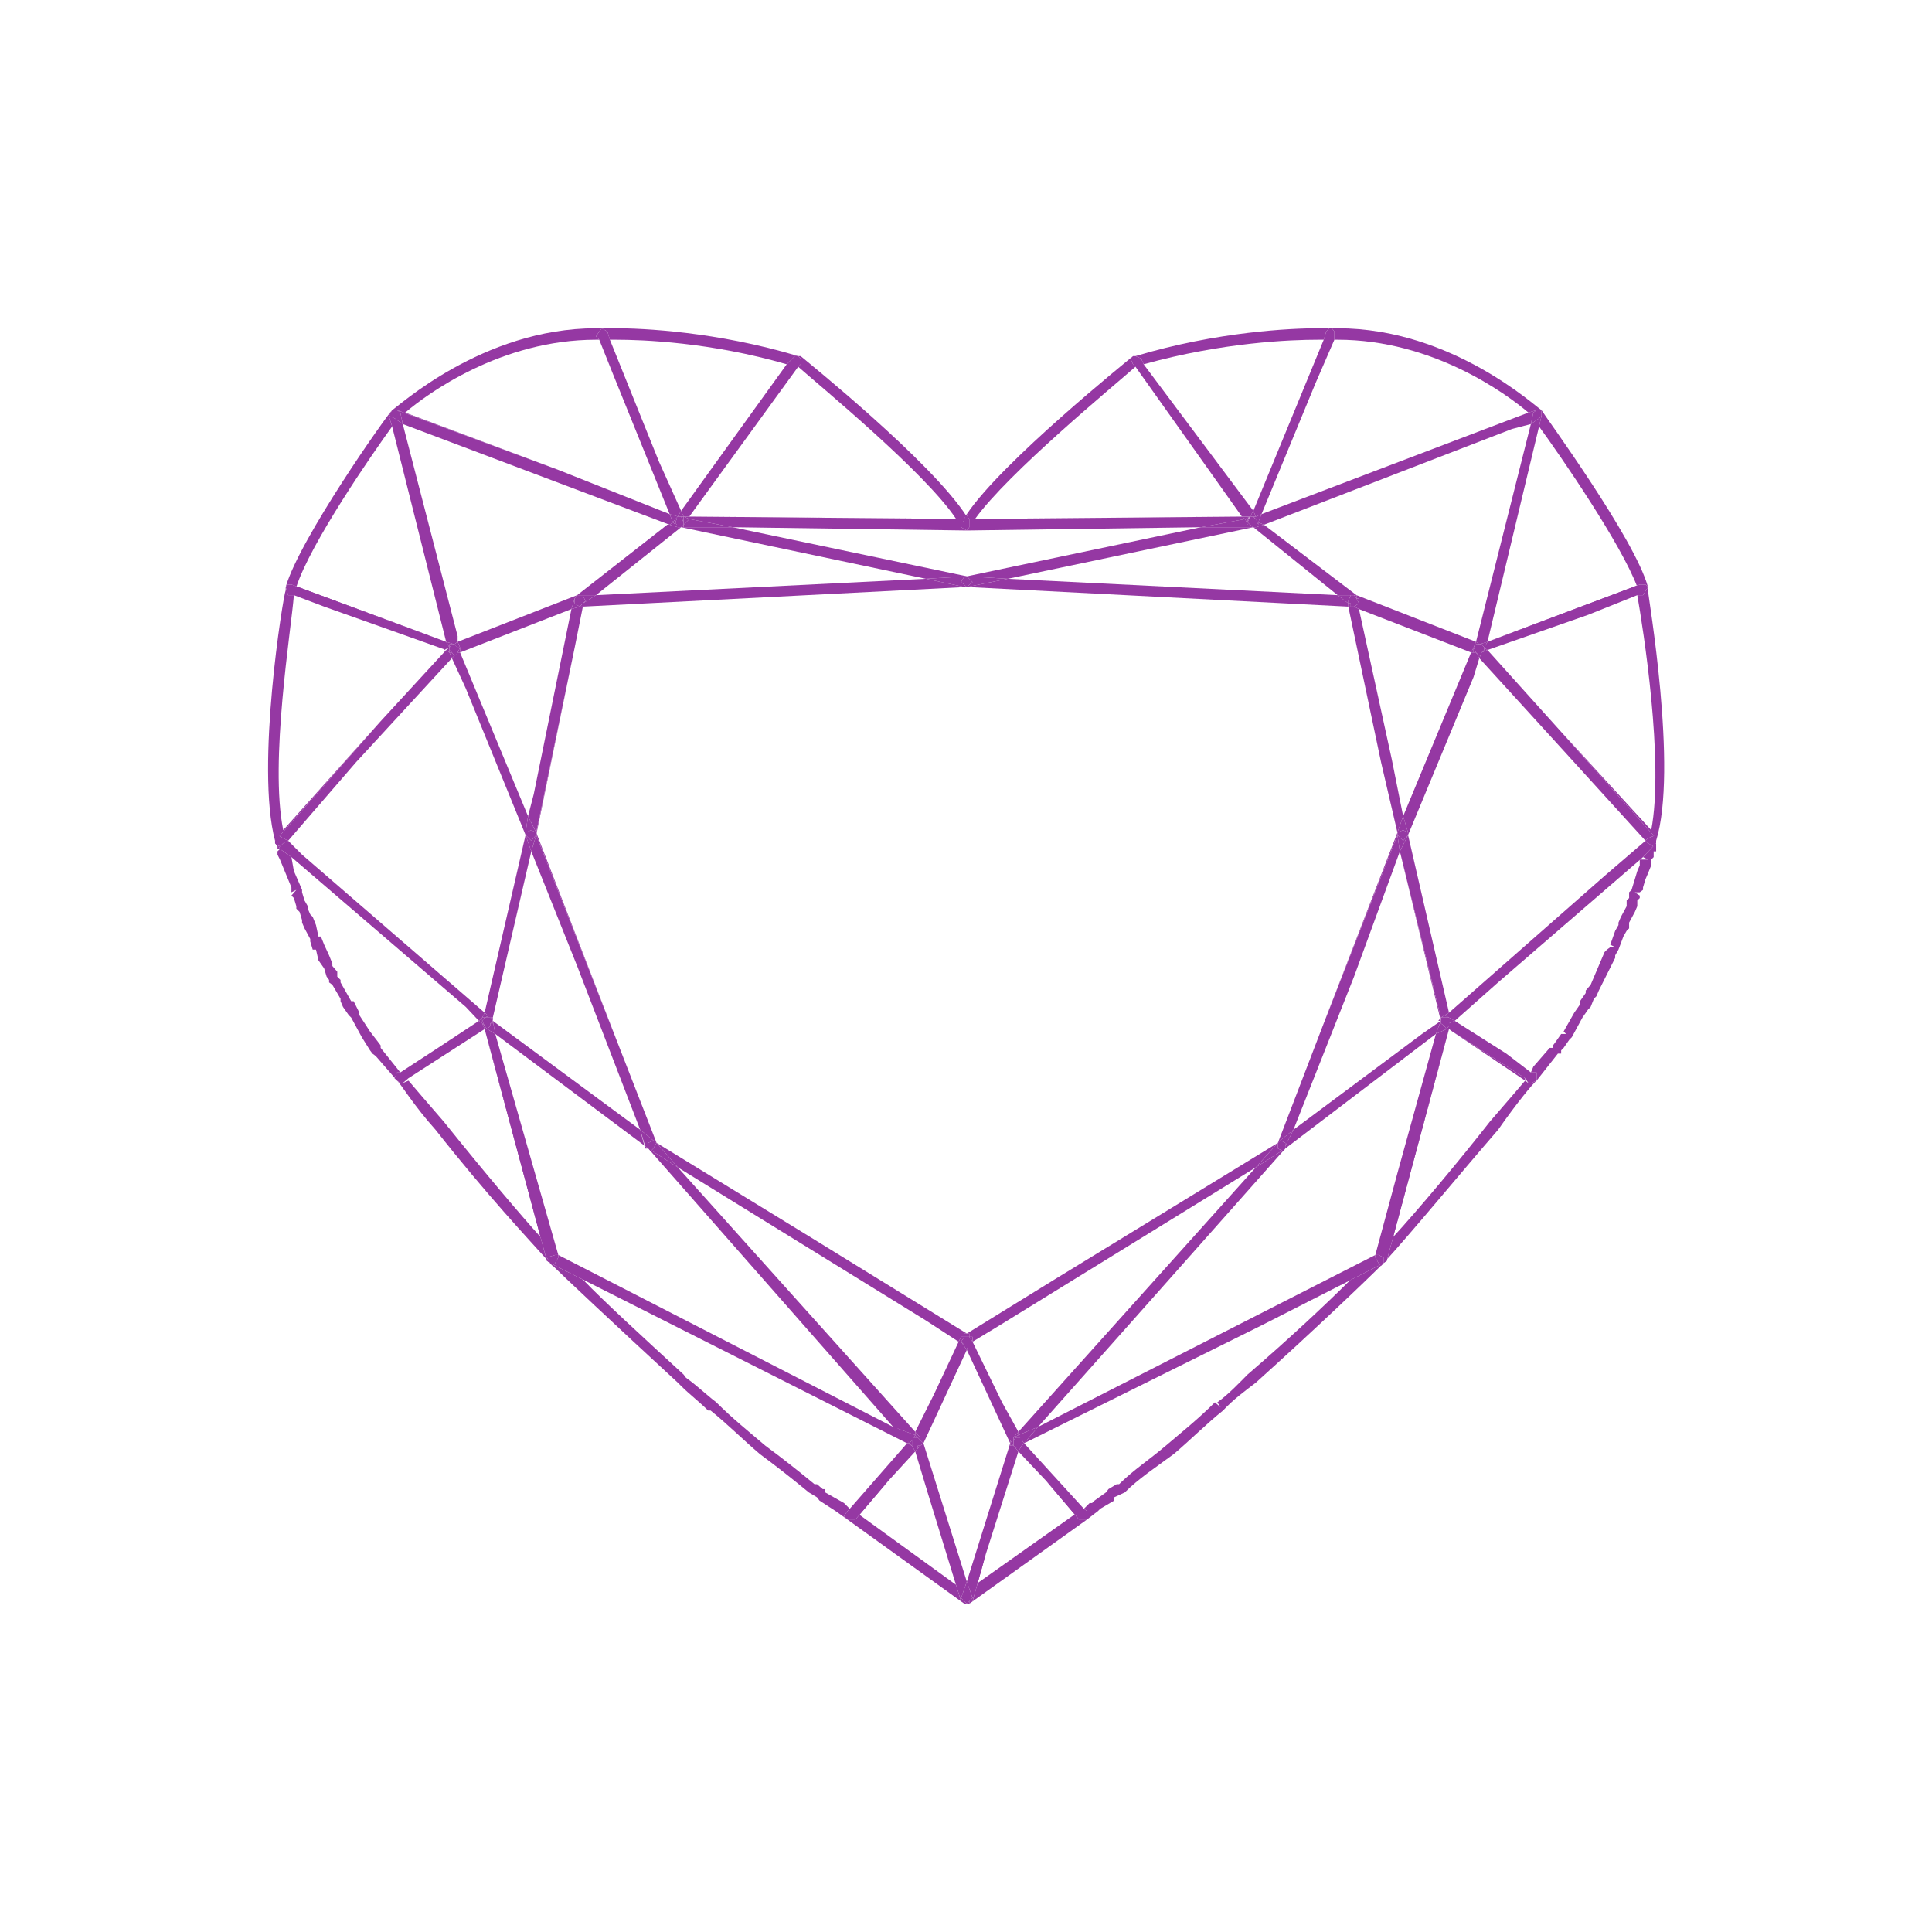 <?xml version="1.0" encoding="UTF-8"?>
<!DOCTYPE svg PUBLIC "-//W3C//DTD SVG 1.0//EN" "http://www.w3.org/TR/2001/REC-SVG-20010904/DTD/svg10.dtd">
<!-- Creator: CorelDRAW X7 -->
<svg xmlns="http://www.w3.org/2000/svg" xml:space="preserve" width="50px" height="50px" version="1.0" shape-rendering="geometricPrecision" text-rendering="geometricPrecision" image-rendering="optimizeQuality" fill-rule="evenodd" clip-rule="evenodd"
viewBox="0 0 2360 2360"
 xmlns:xlink="http://www.w3.org/1999/xlink">
 <g id="Layer_x0020_1">
  <rect fill="none" width="2360" height="2360"/>
  <g id="_1738205008">
   <path fill="#9538A3" d="M712 741l0 0 469 -24 0 0 -469 24 0 0 0 0zm16 -14l104 -83 299 63 -403 20 0 0zm104 -83l-104 83 403 -20 -299 -63 0 0zm-17 -3l3 0 -3 0z"/>
   <path fill="#9538A3" d="M559 784l0 -7 0 7 146 -57 110 -86 -110 86 -146 57 0 0 0 0zm-14 0l0 0 -66 -263c0,0 0,0 0,0l66 263 0 0zm273 -156l-136 -54 136 54 0 0zm-339 -127l0 0 0 0c0,0 0,0 0,0l0 0 0 0z"/>
   <polygon fill="#9538A3" points="705,727 815,641 818,641 828,644 828,644 828,644 828,644 828,644 828,644 832,644 728,727 708,727 "/>
   <path fill="#9538A3" d="M655 1017l0 0 47 -226 -47 229 0 0 0 -3zm-10 -20l-83 -200 136 -53 0 0 -136 53 83 200 7 -27 -7 27 0 0 0 0zm-76 -156l-17 -37 0 0 17 37 0 0z"/>
   <polygon fill="#9538A3" points="562,797 562,791 562,791 559,784 705,727 705,727 702,731 702,731 698,744 "/>
   <polygon fill="#9538A3" points="702,731 705,727 705,727 705,727 705,727 "/>
   <path fill="#9538A3" d="M602 1243l0 0 47 -203 0 0 -47 203 0 0 0 0zm-10 -6l0 0 50 -217 -73 -179 73 179 -50 217 0 0zm-157 -306l117 -127 0 0 -117 127 0 0z"/>
   <polygon fill="#9538A3" points="642,1020 569,841 552,804 552,804 552,804 559,797 562,797 645,997 642,1017 642,1017 "/>
   <polygon fill="#9538A3" points="559,797 559,797 562,791 562,797 "/>
   <path fill="#9538A3" d="M569 1230l-213 -183 0 0 213 183 0 0zm-200 -186l-17 -17 17 17zm-27 -7l0 0 0 0 0 0 0 0 0 0 0 0zm123 -156l80 -87 0 0 -80 87 0 0z"/>
   <path fill="#9538A3" d="M1108 1763l-396 -200c0,0 0,0 0,0l396 200 0 0 0 0 0 0zm-17 -20l0 0 -299 -340 299 340 0 0 0 0zm-409 -210l0 0 -77 -270 0 0 77 270zm100 -153l-180 -137 0 0 180 137 0 0 0 0z"/>
   <polygon fill="#9538A3" points="602,1247 602,1243 602,1243 602,1243 "/>
   <path fill="#9538A3" d="M1128 1763l0 0 53 -114 0 0 -53 114 0 0zm-10 -14l-290 -323 303 187 -303 -187 290 323 23 -46 -23 46 0 0 0 0zm63 -120l-193 -119 193 119 0 0 0 0 0 0z"/>
   <polygon fill="#9538A3" points="1118,1753 1091,1743 792,1403 792,1403 792,1403 792,1403 828,1426 1118,1749 "/>
   <path fill="#9538A3" d="M1035 1856l0 0 0 0 0 0zm0 0l-14 -10 -20 -13 -3 -4 0 0 -10 -6c-17,-14 -37,-30 -60,-47 -20,-17 -40,-37 -60,-53l-3 0c-10,-10 -23,-20 -33,-30l-4 -4c-76,-70 -143,-133 -156,-146l0 0 0 0 0 0 40 20c26,27 73,70 123,116l3 4c14,10 24,20 37,30l0 0c20,20 40,36 60,53 23,17 43,33 60,47l3 0 7 6 3 0 0 4 23 13 7 7 -3 3 -4 6 4 4 0 0 0 0 0 0zm50 -47l33 -36 0 0 -33 36zm6 -66l-409 -210 0 0 409 210 0 0 0 0 0 0z"/>
   <path fill="#9538A3" d="M1108 1763l-396 -200c0,0 0,0 0,0l-40 -20 0 0 3 3 3 -3 4 -7 0 -3 0 0 0 0 409 210 0 0 4 0 16 20 -3 0 0 0 0 0z"/>
   <polygon fill="#9538A3" points="1111,1763 1091,1743 1118,1753 1114,1759 "/>
   <path fill="#9538A3" d="M672 1543l0 0c-27,-30 -77,-83 -140,-163 -27,-30 -43,-57 -47,-60l4 3 3 0 7 -3c6,7 23,27 43,50 53,66 93,113 120,143l-70 -256 0 0 76 283 4 3 0 0 0 0 0 0z"/>
   <polygon fill="#9538A3" points="672,1543 668,1540 592,1257 595,1257 605,1263 682,1533 678,1533 668,1536 "/>
   <line fill="none" x1="672" y1="1543" x2="672" y2= "1543" />
   <polygon fill="#9538A3" points="675,1546 672,1543 672,1543 668,1536 678,1533 682,1533 682,1536 678,1543 "/>
   <polygon fill="#9538A3" points="489,1310 489,1310 535,1280 "/>
   <path fill="#9538A3" d="M485 1320l0 0 -6 -7 -20 -23 -4 -3 0 0 0 0 -3 -4 -10 -16 -13 -24 0 0 -3 -3 -7 -10 0 0 -3 -7 0 -3 -10 -17 -4 -3 0 -3 -3 -4 -3 -10 0 0 -7 -10 -3 -13 -4 0 -3 -10 0 -3 -7 -13 -3 -7 0 -3 -3 -10 -4 -4 0 -3 -3 -10 -3 -3 6 -7 -6 3 0 -6 -7 -17 0 0 0 0 -7 -17 -3 -6 0 -4 0 0 3 -3 14 10 0 0 3 17 0 0 7 16 0 0 3 7 -7 3 7 -3 0 3 3 10 4 7 0 3 3 7 3 3 4 10 3 14 3 0 4 10 -7 3 7 -3 6 13 4 10 0 3 6 7 0 6 4 4 0 3 13 23 3 0 7 14 0 3 13 20 10 13 3 4 0 3 0 0 24 30 -4 0 -3 7 3 3c0,0 0,0 0,0l0 0 0 0zm50 -40l50 -33 -16 -17 16 17 -50 33zm57 -43l-223 -193 223 193 0 0zm-253 -200l0 -3 -3 -4 0 0 0 -3 0 0c0,0 0,0 0,0l0 3 3 0 3 7 -3 0 0 0 0 0z"/>
   <polygon fill="#9538A3" points="585,1247 569,1230 356,1047 356,1047 342,1037 342,1037 342,1037 342,1037 339,1030 336,1030 342,1034 342,1034 346,1030 352,1027 369,1044 592,1237 592,1237 592,1237 589,1243 "/>
   <path fill="#9538A3" d="M499 1320c0,0 0,0 0,0l93 -63 0 0 -93 63 0 0 0 0z"/>
   <path fill="#9538A3" d="M489 1323l-4 -3c0,0 0,0 0,0l-3 -3 3 -7 4 0 0 0 46 -30 50 -33 4 3 3 7 0 0 0 0 -93 60c0,0 0,0 0,0l-7 6 -3 0 0 0 0 0z"/>
   <polygon fill="#9538A3" points="589,1250 585,1247 589,1243 589,1247 589,1247 "/>
   <polygon fill="#9538A3" points="592,1257 589,1250 592,1253 592,1253 592,1253 595,1257 "/>
   <polygon fill="#9538A3" points="592,1253 592,1253 589,1250 589,1250 589,1247 "/>
   <path fill="#9538A3" d="M336 1027c-24,-90 10,-300 13,-306l0 -4 3 10 7 0c-3,40 -30,204 -13,287l119 -133 -126 143 -3 3 0 0 0 0 0 0 0 0zm16 0l0 0 83 -96 -83 96 0 0 0 0zm193 -233l-149 -53 149 53 0 0 0 0 0 0z"/>
   <line fill="none" x1="562" y1="791" x2="562" y2= "791" />
   <polygon fill="#9538A3" points="336,1027 336,1027 339,1024 465,881 545,794 545,794 545,794 549,797 552,804 435,931 352,1027 352,1027 346,1024 339,1020 "/>
   <polygon fill="#9538A3" points="552,804 549,797 552,797 555,801 555,797 559,797 "/>
   <polygon fill="#9538A3" points="555,801 559,797 562,791 562,791 559,797 559,797 555,797 "/>
   <path fill="#9538A3" d="M336 1030l0 -3c0,0 0,0 0,0l0 0 0 3 0 0 0 0z"/>
   <polygon fill="#9538A3" points="342,1034 342,1034 336,1030 336,1027 339,1020 346,1024 352,1027 346,1030 "/>
   <path fill="#9538A3" d="M545 784l-189 -70 -4 0 -3 3 0 0c17,-59 123,-209 130,-216l0 0 -4 7 0 0 0 0 4 13c-24,33 -100,143 -117,196l183 67 0 0 0 0 0 0zm14 -7l-67 -259 0 0 67 259 0 0 0 0z"/>
   <path fill="#9538A3" d="M555 787l-10 -3 0 0 0 0 -66 -263c0,0 0,0 0,0l-4 -13 0 0 7 3 10 7 67 259 0 7 -4 3 0 0 0 0z"/>
   <polygon fill="#9538A3" points="562,791 562,791 562,791 559,791 555,787 555,787 559,784 "/>
   <polygon fill="#9538A3" points="562,791 559,791 "/>
   <path fill="#9538A3" d="M396 741l-37 -14c0,0 0,0 0,0l37 14z"/>
   <path fill="#9538A3" d="M545 794l-149 -53 -37 -14c0,0 0,0 0,0l-7 0 -3 -10 3 -3 4 0 189 70 4 7 -7 3 0 0 3 0z"/>
   <polygon fill="#9538A3" points="549,791 545,784 555,787 552,787 552,787 549,787 "/>
   <path fill="#9538A3" d="M562 791l0 0 0 0 0 0zm-3 0l-4 -4 -3 0 0 0 3 0 0 0 4 0 0 0 0 4z"/>
   <polygon fill="#9538A3" points="549,797 545,794 549,791 549,794 549,794 549,794 "/>
   <polygon fill="#9538A3" points="549,794 549,794 549,791 549,787 552,787 549,791 "/>
   <polygon fill="#9538A3" points="555,801 552,797 549,797 549,794 549,794 552,797 "/>
   <polygon fill="#9538A3" points="555,801 552,797 549,794 549,791 552,787 555,787 559,791 562,791 562,791 559,797 "/>
   <path fill="#9538A3" d="M818 641l-326 -123 326 123 0 0zm0 -13l0 0 -70 -173 70 173 0 0zm-136 -54l-197 -73 0 0 0 0 -3 0 -3 0c6,-3 110,-100 249,-100l7 0 0 0 -3 4 -4 6 4 4 -4 0c-116,0 -206,66 -233,89l187 70 0 0 0 0zm-203 -73l0 0c0,0 0,0 0,0l0 0 0 0 0 0 0 0z"/>
   <line fill="none" x1="818" y1="641" x2="818" y2= "641" />
   <path fill="#9538A3" d="M818 641l-326 -123 -3 -14 -4 -3 0 0 197 73 136 54 0 0 0 0 4 10 -4 3 0 0 0 0zm-339 -140l0 0c0,0 0,0 0,0l3 0 -3 0 0 0 0 0z"/>
   <polygon fill="#9538A3" points="828,644 828,644 818,641 818,641 822,638 825,641 825,641 825,641 828,641 "/>
   <path fill="#9538A3" d="M492 518l0 0 0 0zm-17 -10l0 0 4 -7 0 0 -4 7 0 0 0 0zm7 -7l3 0 0 0 -3 0 0 0z"/>
   <polygon fill="#9538A3" points="492,518 492,518 482,511 475,508 479,501 482,501 485,501 489,504 "/>
   <polygon fill="#9538A3" points="805,564 745,415 745,415 "/>
   <line fill="none" x1="828" y1="644" x2="828" y2= "644" />
   <path fill="#9538A3" d="M842 631l0 0 133 -183c0,0 0,0 0,0l-133 183zm-10 -7l-27 -60 27 60 0 0 0 0 0 0zm-84 -169l-16 -40 0 0 16 40zm213 -10c-93,-27 -176,-30 -209,-30l-7 0 -3 -10 -7 -4 0 0 17 0c33,0 123,4 223,34l0 0 -4 0 -3 3 -7 7 0 0 0 0z"/>
   <polygon fill="#9538A3" points="828,644 828,641 "/>
   <polygon fill="#9538A3" points="828,631 818,628 748,455 732,415 732,415 728,411 732,405 735,401 735,401 735,401 742,405 745,415 745,415 805,564 832,624 "/>
   <polygon fill="#9538A3" points="822,638 818,628 828,631 825,634 "/>
   <polygon fill="#9538A3" points="825,641 825,641 822,638 825,634 825,634 825,638 825,638 825,638 "/>
   <polygon fill="#9538A3" points="828,641 825,641 825,641 "/>
   <polygon fill="#9538A3" points="828,644 828,641 825,641 825,638 "/>
   <path fill="#9538A3" d="M1178 634l-336 -3 0 0 326 3c-37,-56 -167,-163 -193,-186l3 -3 0 -7 -3 -3 3 0c7,6 160,129 203,196 -3,0 -3,3 -3,3l0 0 0 0zm-346 -10l0 0 129 -179c0,0 0,0 0,0l-129 179 0 0 0 0z"/>
   <path fill="#9538A3" d="M842 631l-7 0 -3 -7 0 0 0 0 129 -179c0,0 0,0 0,0l7 -7 3 -3 4 0 3 3 0 7 -3 3c0,0 0,0 0,0l-133 183 0 0 0 0 0 0 0 0z"/>
   <polygon fill="#9538A3" points="835,631 832,631 828,631 832,624 "/>
   <polygon fill="#9538A3" points="825,634 828,631 832,631 832,631 828,631 828,634 "/>
   <polygon fill="#9538A3" points="825,638 825,634 825,634 828,634 828,631 "/>
   <polygon fill="#9538A3" points="1181,1932 1128,1763 1128,1763 "/>
   <line fill="#9538A3" x1="1128" y1="1763" x2="1128" y2= "1763" />
   <path fill="#9538A3" d="M1178 1959l-143 -103 3 0 7 0 40 -47 -37 40 120 87 -34 -110 40 130 4 0 0 3 0 0 0 0zm-143 -103l0 0 0 0 3 -7 -3 7 0 0 0 0zm3 -13l0 0 70 -80 0 0 -70 80 0 0 0 0z"/>
   <line fill="#9538A3" x1="1108" y1="1763" x2="1108" y2= "1763" />
   <polygon fill="#9538A3" points="1038,1856 1035,1856 1035,1856 1038,1849 1035,1856 1031,1852 1035,1846 1038,1843 1038,1843 1108,1763 1114,1766 1118,1773 1085,1809 1045,1856 "/>
   <polygon fill="#9538A3" points="1114,1766 1108,1763 1108,1763 1108,1763 1111,1763 "/>
   <polygon fill="#9538A3" points="1114,1766 1111,1763 1114,1759 1114,1759 1114,1763 "/>
   <path fill="#9538A3" d="M792 1403l-187 -140 0 0 187 140 0 0 0 0zm-87 -223l-56 -140 0 0 56 140 0 0 0 0z"/>
   <polygon fill="#9538A3" points="602,1243 599,1243 592,1237 642,1020 642,1020 642,1020 649,1040 649,1040 649,1040 "/>
   <polygon fill="#9538A3" points="642,1020 642,1020 642,1017 642,1017 642,1017 "/>
   <path fill="#9538A3" d="M792 1403l0 0 0 0 0 0zm0 0l-187 -140 0 0 0 0 -3 -16 0 0 180 133 6 23 4 0 0 0 0 0 0 0z"/>
   <polygon fill="#9538A3" points="602,1247 602,1247 599,1243 599,1243 599,1243 602,1243 602,1243 "/>
   <polygon fill="#9538A3" points="792,1403 792,1403 "/>
   <polygon fill="#9538A3" points="605,1263 595,1257 599,1253 599,1250 602,1250 602,1247 "/>
   <polygon fill="#9538A3" points="599,1250 602,1247 599,1243 602,1247 602,1247 602,1250 "/>
   <polygon fill="#9538A3" points="589,1243 592,1237 599,1243 599,1243 599,1243 599,1240 592,1243 592,1243 592,1243 592,1243 "/>
   <path fill="#9538A3" d="M599 1243l0 0 0 0 0 0 0 0 0 0 0 0zm-7 0l0 0 0 0 0 0z"/>
   <path fill="#9538A3" d="M589 1247l0 0 0 -4 3 0 -3 4 0 0zm10 -4l-7 0 0 0 7 -3 0 3 0 0z"/>
   <polygon fill="#9538A3" points="595,1257 592,1253 592,1253 595,1253 599,1253 599,1250 599,1253 "/>
   <polygon fill="#9538A3" points="595,1253 592,1253 589,1247 592,1243 592,1243 599,1243 599,1243 602,1247 599,1250 599,1253 "/>
   <polygon fill="#9538A3" points="758,1283 655,1020 655,1017 "/>
   <polygon fill="#9538A3" points="655,1020 655,1020 655,1017 655,1017 "/>
   <path fill="#9538A3" d="M1171 1639l-40 -26 40 26zm17 0l0 0 33 -20 -33 20zm-200 -129l-186 -114 -44 -113 44 113 186 114 0 0 0 0z"/>
   <polygon fill="#9538A3" points="1171,1639 1131,1613 828,1426 802,1396 802,1396 988,1510 1181,1629 1178,1629 1178,1633 1174,1633 "/>
   <polygon fill="#9538A3" points="828,1426 792,1403 792,1403 795,1406 798,1403 802,1396 802,1396 "/>
   <path fill="#9538A3" d="M1288 1563l273 -167 56 -146 -56 146 -273 167 0 0 0 0zm292 -183l74 -187 -74 187 0 0zm-798 0l0 0 -77 -200 77 200 0 0 0 0z"/>
   <line fill="#9538A3" x1="782" y1="1380" x2="782" y2= "1380" />
   <path fill="#9538A3" d="M652 970l46 -226 0 0 -46 226 0 0zm50 -179l10 -50 0 0 -10 50z"/>
   <polygon fill="#9538A3" points="712,741 712,737 728,727 1131,707 1178,717 1181,717 1181,717 "/>
   <polygon fill="#9538A3" points="712,737 715,734 712,727 705,727 708,727 728,727 "/>
   <polygon fill="#9538A3" points="655,1017 655,1017 655,1017 655,1017 645,997 652,970 698,744 698,744 698,744 708,741 712,741 702,791 "/>
   <polygon fill="#9538A3" points="708,741 708,741 712,737 712,737 712,741 "/>
   <polygon fill="#9538A3" points="698,744 702,731 702,731 702,737 708,741 708,741 708,741 "/>
   <polygon fill="#9538A3" points="708,741 708,741 702,737 702,731 705,727 712,727 715,734 712,737 712,737 "/>
   <polygon fill="#9538A3" points="642,1017 645,997 655,1017 655,1017 649,1014 649,1014 "/>
   <path fill="#9538A3" d="M1687 931l-40 -190 0 0 40 190zm13 -4l-40 -183 0 0 40 183z"/>
   <polygon fill="#9538A3" points="802,1396 798,1393 782,1380 705,1180 649,1040 655,1020 655,1020 655,1020 655,1020 758,1283 "/>
   <polygon fill="#9538A3" points="655,1020 655,1017 655,1017 655,1017 "/>
   <polygon fill="#9538A3" points="649,1040 642,1020 642,1020 642,1020 649,1027 649,1027 655,1020 655,1020 "/>
   <polygon fill="#9538A3" points="649,1027 649,1027 642,1020 642,1020 642,1017 642,1017 649,1014 649,1014 655,1017 655,1020 "/>
   <polygon fill="#9538A3" points="792,1403 788,1400 782,1380 782,1380 782,1380 798,1393 798,1393 792,1396 "/>
   <polygon fill="#9538A3" points="802,1396 798,1393 798,1393 "/>
   <polygon fill="#9538A3" points="795,1406 792,1403 792,1403 792,1396 798,1393 798,1393 798,1393 802,1396 802,1396 798,1403 "/>
   <polygon fill="#9538A3" points="1647,741 1181,717 "/>
   <path fill="#9538A3" d="M1634 727l-403 -20 300 -63 103 83zm-103 -83l-300 63 403 20 -103 -83 0 0z"/>
   <polygon fill="#9538A3" points="1647,741 1647,741 1181,717 1181,717 1181,717 1181,717 1231,707 1634,727 1647,737 "/>
   <polygon fill="#9538A3" points="1181,717 1181,717 1181,717 "/>
   <polygon fill="#9538A3" points="1181,704 895,644 1181,648 895,644 1181,704 1467,644 1181,648 1467,644 "/>
   <polygon fill="#9538A3" points="1131,707 832,644 832,644 895,644 1181,704 1181,704 "/>
   <path fill="#9538A3" d="M832 644l-4 0 4 0 0 0 0 0 0 0 0 0zm-4 0l0 0 0 0 0 0 0 0 0 0z"/>
   <line fill="none" x1="828" y1="644" x2="828" y2= "644" />
   <polygon fill="#9538A3" points="832,644 828,644 828,644 828,644 "/>
   <path fill="#9538A3" d="M832 644l-4 0 0 0 0 0 4 0 0 0zm-7 -6l0 0 0 0 0 0 0 0z"/>
   <path fill="#9538A3" d="M1181 648l-286 -4 -53 -10 0 -3 336 3c0,4 -4,4 -4,4l0 6 7 4 0 0 0 0z"/>
   <polygon fill="#9538A3" points="895,644 832,644 835,644 835,644 835,641 835,641 835,641 842,634 "/>
   <polygon fill="#9538A3" points="832,644 832,644 835,644 835,644 "/>
   <polygon fill="#9538A3" points="835,644 835,641 835,641 835,641 "/>
   <polygon fill="#9538A3" points="832,644 835,641 835,644 "/>
   <polygon fill="#9538A3" points="842,634 835,631 835,631 842,631 "/>
   <polygon fill="#9538A3" points="835,641 835,641 838,638 835,638 835,634 835,631 842,634 "/>
   <polygon fill="#9538A3" points="835,641 835,638 838,638 "/>
   <polygon fill="#9538A3" points="835,631 832,631 832,631 "/>
   <path fill="#9538A3" d="M835 641l0 0 0 0 0 0zm0 -3l-3 -7 0 0 3 0 0 3 0 4 0 0z"/>
   <polygon fill="#9538A3" points="828,631 832,631 832,631 832,631 832,631 "/>
   <polygon fill="#9538A3" points="832,644 832,644 828,644 825,638 825,638 828,631 832,631 832,631 832,631 835,638 835,641 835,641 "/>
   <polygon fill="#9538A3" points="1181,717 1178,717 1131,707 1181,704 1178,704 1174,711 "/>
   <polygon fill="#9538A3" points="1231,707 1181,704 1181,704 1467,644 1527,644 1531,644 "/>
   <line fill="#9538A3" x1="1181" y1="704" x2="1181" y2= "704" />
   <polygon fill="#9538A3" points="1181,717 1188,711 1181,704 1181,704 1231,707 "/>
   <polygon fill="#9538A3" points="1181,717 1181,717 1174,711 1178,704 1181,704 1181,704 1181,704 1181,704 1188,711 "/>
   <path fill="#9538A3" d="M1803 784l-146 -57 -113 -86 0 0 113 86 146 57 0 0 0 0 0 0zm14 0l63 -263c0,0 0,0 0,0l-63 263 0 0 0 0 0 0zm-276 -156l0 0 326 -124c0,0 0,0 0,0l-326 124zm306 -104l23 -6 0 0 -23 6zm36 -23c0,0 0,0 0,0l0 0 0 0z"/>
   <polygon fill="#9538A3" points="1657,727 1657,727 1654,727 1654,727 1634,727 1531,644 1531,644 1531,644 1531,644 1531,644 1531,644 1534,644 1544,641 "/>
   <polygon fill="#9538A3" points="1647,737 1634,727 1654,727 1654,727 1650,727 1647,734 "/>
   <path fill="#9538A3" d="M1531 644l-4 0 4 0 0 0 0 0 0 0 0 0zm0 0l0 0 0 0 0 0 0 0 0 0 0 0z"/>
   <path fill="#9538A3" d="M1707 1017l-20 -86 20 86 0 0 0 0zm7 -20l-14 -70 14 70 83 -200 -137 -53 0 0 137 53 -83 200 0 0 0 0zm86 -170l7 -23 -7 23z"/>
   <polygon fill="#9538A3" points="1707,1017 1687,931 1647,741 1654,741 1660,744 1660,744 1660,744 1700,927 1714,997 "/>
   <polygon fill="#9538A3" points="1654,741 1647,741 1647,737 1650,737 1650,741 "/>
   <polygon fill="#9538A3" points="1797,797 1660,744 1660,731 1657,731 1657,727 1657,727 1803,784 1800,791 1800,791 "/>
   <polygon fill="#9538A3" points="1660,744 1654,741 1654,741 1654,741 1660,737 1657,731 1660,731 "/>
   <polygon fill="#9538A3" points="1657,731 1654,727 1657,727 1657,727 1657,727 "/>
   <polygon fill="#9538A3" points="1654,741 1654,741 1654,741 1650,741 1650,737 1647,737 1647,734 1650,727 1654,727 1657,731 1660,737 "/>
   <path fill="#9538A3" d="M1760 1247l-50 -207 0 0 50 203 -3 4 3 0 0 0zm10 -10l-50 -217 80 -193 -80 193 50 217 0 0 0 0 0 0zm190 -167l50 -43 -50 43zm-50 -153l-103 -113 0 0 103 113zm-3 -23l-90 -100 0 0 90 100 0 0z"/>
   <polygon fill="#9538A3" points="1720,1020 1720,1017 1720,1017 1714,997 1797,797 1803,797 1807,804 1807,804 1800,827 "/>
   <polygon fill="#9538A3" points="1720,1017 1714,1014 1714,1014 1707,1017 1707,1017 1714,997 "/>
   <polygon fill="#9538A3" points="1803,797 1797,797 1800,791 1800,797 "/>
   <polygon fill="#9538A3" points="1830,1200 2007,1047 2007,1047 "/>
   <path fill="#9538A3" d="M1251 1763l0 0 290 -144 -290 144 0 0zm-7 -14l0 0 290 -323 0 0 -290 323 0 0 0 0zm24 -6l113 -127 -113 127 0 0 0 0 0 0zm439 -310l47 -170 -47 170zm30 -170l23 -16 0 0 -23 16z"/>
   <polygon fill="#9538A3" points="1760,1247 1760,1247 1760,1243 1760,1243 "/>
   <path fill="#9538A3" d="M1244 1749l-20 -36 20 36 0 0zm-63 -120l0 0 107 -66 -107 66z"/>
   <line fill="none" x1="1181" y1="1629" x2="1181" y2= "1629" />
   <polygon fill="#9538A3" points="1221,1619 1534,1426 1534,1426 "/>
   <polygon fill="#9538A3" points="1188,1639 1188,1633 1184,1633 1184,1629 1181,1629 1288,1563 1561,1396 1561,1396 1534,1426 1221,1619 "/>
   <polygon fill="#9538A3" points="1184,1633 1178,1633 1178,1629 1181,1629 1181,1629 1181,1629 1184,1629 "/>
   <polygon fill="#9538A3" points="1381,1616 1570,1403 1570,1403 "/>
   <polygon fill="#9538A3" points="1244,1753 1244,1749 1244,1749 1534,1426 1534,1426 1534,1426 1570,1403 1570,1403 1570,1403 1381,1616 1268,1743 "/>
   <polygon fill="#9538A3" points="1534,1426 1561,1396 1561,1396 1561,1403 1567,1406 1570,1403 1570,1403 "/>
   <path fill="#9538A3" d="M1204 1899l40 -126 0 0 -40 126zm30 -136l-53 -114 53 114zm-93 -60l30 -64 0 0 -30 64z"/>
   <polygon fill="#9538A3" points="1128,1763 1124,1759 1124,1759 1124,1759 1124,1756 1118,1749 1141,1703 1171,1639 1174,1639 1181,1649 1181,1649 "/>
   <polygon fill="#9538A3" points="1124,1759 1121,1756 1118,1753 1118,1749 1124,1756 "/>
   <line fill="none" x1="1124" y1="1759" x2="1124" y2= "1759" />
   <polygon fill="#9538A3" points="1124,1759 1121,1756 1114,1756 1114,1759 1118,1753 1121,1756 "/>
   <polygon fill="#9538A3" points="1134,1826 1118,1773 "/>
   <line fill="none" x1="1118" y1="1773" x2="1118" y2= "1773" />
   <polygon fill="#9538A3" points="1178,1956 1174,1956 1134,1826 1118,1773 1124,1766 1124,1766 1124,1766 1124,1766 1124,1766 1128,1763 1181,1932 1174,1952 "/>
   <line fill="#9538A3" x1="1124" y1="1766" x2="1124" y2= "1766" />
   <polygon fill="#9538A3" points="1124,1766 1124,1766 1124,1759 1124,1759 1124,1759 1128,1763 1128,1763 1128,1763 "/>
   <line fill="none" x1="1124" y1="1766" x2="1124" y2= "1766" />
   <polygon fill="#9538A3" points="1118,1773 1118,1773 1114,1766 1118,1766 1121,1769 1121,1769 1121,1766 1124,1766 1124,1766 "/>
   <path fill="#9538A3" d="M1121 1769l-3 -3 -4 0 0 0 0 0 7 3 0 0 0 0zm0 -3l3 0 0 0 -3 0z"/>
   <path fill="#9538A3" d="M1121 1769l0 0 0 -3 0 3 0 0 0 0 0 0zm3 -3l0 -7 0 0 0 0 0 7 0 0z"/>
   <polygon fill="#9538A3" points="1121,1769 1121,1769 1114,1766 1114,1766 1114,1763 1114,1759 1114,1759 1114,1756 1121,1756 1124,1759 1124,1766 1124,1766 1121,1766 "/>
   <line fill="none" x1="1171" y1="1639" x2="1171" y2= "1639" />
   <polygon fill="#9538A3" points="1174,1639 1171,1639 1171,1639 1174,1633 1178,1633 "/>
   <polygon fill="#9538A3" points="1224,1713 1188,1639 1188,1639 "/>
   <line fill="none" x1="1188" y1="1639" x2="1188" y2= "1639" />
   <polygon fill="#9538A3" points="1234,1763 1181,1649 1184,1639 1188,1639 1224,1713 1244,1749 1238,1756 1238,1759 1238,1759 1234,1759 "/>
   <polygon fill="#9538A3" points="1181,1649 1174,1639 1178,1643 1181,1643 1184,1643 1184,1639 "/>
   <polygon fill="#9538A3" points="1184,1639 1188,1639 1184,1633 1188,1633 1188,1639 1188,1639 "/>
   <polygon fill="#9538A3" points="1181,1643 1178,1643 1174,1639 1174,1639 1178,1633 1184,1633 1188,1639 1184,1639 1184,1643 "/>
   <polygon fill="#9538A3" points="1238,1759 1238,1756 1244,1749 1244,1753 1238,1756 "/>
   <path fill="#9538A3" d="M1328 1856l0 -4 0 -6 -4 -3 7 -7 3 0 3 -3 14 -10 3 -4 10 -6 3 0c17,-17 37,-30 57,-47 20,-17 40,-33 60,-53l7 6 -4 -6c14,-10 27,-24 37,-34 50,-43 96,-86 126,-116l-109 56 149 -76 0 0 0 0 0 0c-23,23 -86,83 -156,146 -13,10 -27,20 -40,34l0 0c-20,16 -40,36 -60,53 -23,17 -43,30 -60,47l-13 6 0 4 -17 10 -3 3 -4 3 -9 7 0 0 0 0 0 0zm-50 -47l-34 -36 0 0 34 36 0 0 0 0zm-10 -66l0 0 412 -210 0 0 -412 210 0 0 0 0z"/>
   <polygon fill="#9538A3" points="1251,1763 1251,1763 1268,1743 1268,1743 1268,1743 1680,1533 1680,1536 1684,1543 1687,1546 1690,1543 1690,1543 1541,1619 "/>
   <polygon fill="#9538A3" points="1251,1763 1248,1759 1244,1753 1268,1743 "/>
   <line fill="#9538A3" x1="1244" y1="1773" x2="1244" y2= "1773" />
   <line fill="none" x1="1238" y1="1759" x2="1238" y2= "1759" />
   <polygon fill="#9538A3" points="1238,1759 1238,1759 1238,1756 1244,1753 1248,1759 1248,1756 1241,1756 "/>
   <path fill="#9538A3" d="M1690 1543l0 0 4 -3 76 -283 4 3 -4 -3 -70 256c34,-37 84,-97 120,-143 20,-23 37,-43 43,-50l4 3 3 0 7 -3c-4,3 -24,27 -47,60 -46,53 -106,126 -140,163l0 0 0 0 0 0zm-10 -10l30 -100 -30 100 0 0z"/>
   <polygon fill="#9538A3" points="1690,1543 1690,1536 1684,1533 1680,1533 1707,1433 1754,1263 1767,1257 1770,1257 1694,1540 "/>
   <path fill="#9538A3" d="M1690 1543l0 0 0 0 0 0 0 0 0 0zm-10 -10l0 0 0 0 0 0z"/>
   <polygon fill="#9538A3" points="1687,1546 1684,1543 1680,1536 1680,1533 1680,1533 1680,1533 1684,1533 1690,1536 1690,1543 1690,1543 "/>
   <polygon fill="#9538A3" points="1870,1310 1840,1287 "/>
   <path fill="#9538A3" d="M1877 1320c0,0 0,0 0,0l0 -3 0 -7 -7 0 3 -7 20 -23 0 0 4 0 0 -3 0 0 3 -4 7 -10 6 0 -3 -3 13 -23 0 0 7 -10 0 -4 7 -10 0 0 0 -3 6 -7 0 0 0 0 17 -40 3 -3 4 -3 6 0 -6 -3 6 -17 4 -7 0 0 0 -3 3 -7 7 -13 0 -3 0 -4 3 -3 0 -7 3 -3 0 0 4 -13 3 -10 0 0 3 -7 0 -3 0 -4 4 0 6 0 -6 -3 0 0 16 -17 0 0 0 -3c0,0 0,0 0,0l0 0 0 3 0 0 0 0 0 10 -3 0 0 4 0 0 0 3 0 0 -3 3 0 4 0 3 -4 10 0 0 -3 7 -3 10 0 3 -4 3 -6 0 6 4 0 3 -3 3 0 4 0 3 -3 7 -7 13 0 7 -3 3 -4 7 -6 16 0 0 -4 7 0 3 -20 40 0 0 0 0 -3 7 -3 3 0 0 -4 10 -3 3 -7 10 0 0 -13 24 -3 3 -7 10 -3 3 0 0 0 4 0 0 -4 0 0 0 -26 33 0 0 0 0 0 0zm-37 -33l-63 -40 53 -47 -53 47 63 40 0 0 0 0zm-70 -50l0 0 190 -167 -190 167z"/>
   <polygon fill="#9538A3" points="1777,1247 1770,1243 1770,1237 1770,1237 1770,1237 1960,1070 2010,1027 2013,1030 2020,1034 2020,1034 2023,1030 2023,1030 2007,1047 2007,1047 1830,1200 "/>
   <path fill="#9538A3" d="M1863 1320l-89 -60 89 57c0,3 0,3 0,3l0 0z"/>
   <path fill="#9538A3" d="M1870 1323l-3 0 -4 -6c0,0 0,0 0,0l-89 -57 -4 -3 0 -7 7 -3 63 40 30 23 7 0 0 7 0 3c0,0 0,0 0,0l-7 3 0 0 0 0z"/>
   <polygon fill="#9538A3" points="1770,1250 1770,1250 1770,1247 1770,1247 1770,1243 1777,1247 "/>
   <polygon fill="#9538A3" points="1770,1257 1767,1257 1770,1253 1770,1253 1770,1253 1770,1250 "/>
   <polygon fill="#9538A3" points="1770,1253 1770,1247 1770,1250 1770,1250 "/>
   <path fill="#9538A3" d="M2023 1027l0 0 0 0 0 -3 -116 -130 110 120c16,-83 -10,-247 -17,-287l7 0 6 -10 0 4c0,6 37,219 10,306l0 0 0 0zm-13 0l-100 -110 100 110 0 0 0 0 0 0zm-193 -233l0 0 123 -43 -123 43z"/>
   <line fill="none" x1="1800" y1="791" x2="1800" y2= "791" />
   <polygon fill="#9538A3" points="2023,1027 2023,1020 2013,1024 2010,1027 2010,1027 1910,917 1807,804 1810,797 1817,794 1817,794 1817,794 1907,894 2023,1024 "/>
   <polygon fill="#9538A3" points="1807,804 1803,797 1803,797 1807,801 1807,797 1810,797 1810,797 "/>
   <path fill="#9538A3" d="M1807 801l-4 -4 0 0 -3 0 0 -6 0 0 3 6 4 4 0 0 0 0zm3 -4l0 0z"/>
   <path fill="#9538A3" d="M2023 1030l0 -3 0 0c0,0 0,0 0,0l0 3 0 0z"/>
   <polygon fill="#9538A3" points="2020,1034 2013,1030 2010,1027 2013,1024 2023,1020 2023,1027 2023,1030 "/>
   <path fill="#9538A3" d="M1803 784l0 0 67 -266 0 0 -67 266 0 0 0 0zm14 0l0 0 183 -67c-20,-53 -93,-159 -120,-196l3 -13 0 0 0 0 0 -7 0 0c4,7 114,157 130,216l0 0 -3 -3 -7 0 -186 70 0 0z"/>
   <path fill="#9538A3" d="M1807 787l-4 -3 0 0 67 -266 0 0 0 0 10 -7 3 -3 0 0 -3 13c0,0 0,0 0,0l-63 263 0 0 0 0 -10 3 0 0 0 0z"/>
   <polygon fill="#9538A3" points="1800,791 1803,784 1807,787 1803,787 1803,787 "/>
   <polygon fill="#9538A3" points="1800,791 1800,791 1803,787 "/>
   <path fill="#9538A3" d="M1940 751l60 -24c0,0 0,0 0,0l-60 24z"/>
   <path fill="#9538A3" d="M1817 794l-4 -3 4 -7 186 -70 7 0 3 3 -6 10 -7 0c0,0 0,0 0,0l-60 24 -123 43 0 0 0 0z"/>
   <polygon fill="#9538A3" points="1813,791 1810,787 1810,787 1807,787 1807,787 1817,784 "/>
   <path fill="#9538A3" d="M1800 791l0 0 0 0 0 0zm3 -4l0 0 4 0 0 0 3 0 -7 0 0 0 0 0 0 0z"/>
   <polygon fill="#9538A3" points="1810,797 1813,794 1813,794 1813,794 1813,791 1817,794 "/>
   <polygon fill="#9538A3" points="1813,794 1813,791 1810,787 1810,787 1813,791 "/>
   <path fill="#9538A3" d="M1807 801l0 0 3 -4 -3 0 0 4 0 0 0 0zm3 -4l3 -3 0 0 -3 3 0 0 0 0 0 0z"/>
   <polygon fill="#9538A3" points="1807,801 1807,801 1803,797 1800,791 1800,791 1803,787 1803,787 1810,787 1813,791 1813,794 1810,797 "/>
   <path fill="#9538A3" d="M1544 641l0 0 303 -117 -303 117zm-3 -13l66 -160 -66 160 0 0zm326 -124c-27,-23 -117,-89 -233,-89l-4 0 0 -4 0 -6 -3 -4 0 0 7 0c140,0 243,97 249,100l-3 0 -3 0 0 0 0 0 -10 3 0 0 0 0zm16 -3l0 0 0 0c0,0 0,0 0,0l0 0 0 0z"/>
   <path fill="#9538A3" d="M1544 641l-7 -3 4 -10 0 0 0 0 326 -124c0,0 0,0 0,0l10 -3 0 0 -4 3 -3 14 -23 6 -303 117 0 0 0 0 0 0 0 0zm339 -140l-3 0 3 0c0,0 0,0 0,0l0 0 0 0 0 0z"/>
   <polygon fill="#9538A3" points="1531,644 1534,644 1534,641 1537,641 1537,641 1537,641 1537,638 1544,641 1534,644 "/>
   <polygon fill="#9538A3" points="1531,644 1534,644 "/>
   <path fill="#9538A3" d="M1883 508l0 -7 0 0 0 7 0 0 0 0 0 0zm-3 -7l-3 0 0 0 3 0 0 0 0 0z"/>
   <polygon fill="#9538A3" points="1870,518 1873,504 1877,501 1880,501 1883,501 1883,508 1880,511 "/>
   <polygon fill="#9538A3" points="1531,624 1531,624 1617,415 1617,415 "/>
   <line fill="none" x1="1531" y1="644" x2="1531" y2= "644" />
   <line fill="#9538A3" x1="1531" y1="644" x2="1531" y2= "644" />
   <path fill="#9538A3" d="M1517 631l-130 -183c0,0 0,0 0,0l130 183 0 0 0 0zm90 -163l23 -53 0 0 -23 53zm-210 -23l-3 -7 -7 -3 -3 0 3 0c100,-30 190,-34 223,-34l14 0 0 0 -4 4 -3 10 -7 0c-33,0 -116,3 -213,30l0 0 0 0z"/>
   <polygon fill="#9538A3" points="1534,644 1534,644 1534,641 "/>
   <polygon fill="#9538A3" points="1531,644 1534,644 1534,644 "/>
   <polygon fill="#9538A3" points="1534,631 1531,624 1617,415 1617,415 1620,405 1624,401 1624,401 1627,401 1630,405 1630,411 1630,415 1630,415 1607,468 1541,628 "/>
   <polygon fill="#9538A3" points="1537,638 1534,634 1534,631 1541,628 "/>
   <polygon fill="#9538A3" points="1537,641 1537,638 1537,638 1537,638 1537,634 1534,634 1537,638 "/>
   <line fill="none" x1="1537" y1="638" x2="1537" y2= "638" />
   <path fill="#9538A3" d="M1184 634c0,0 -3,-3 -3,-6 43,-64 196,-187 203,-193l0 0 -3 3 3 7 3 3c-26,23 -156,130 -196,186l326 -3 0 0 -333 3 0 0 0 0z"/>
   <path fill="#9538A3" d="M1181 634l-3 0c0,0 0,-3 3,-6 0,3 3,6 3,6l-3 0 0 0z"/>
   <path fill="#9538A3" d="M1181 648l0 0 3 -4 0 -6c0,0 0,0 0,-4l333 -3 4 3 -54 10 -286 4 0 0 0 0z"/>
   <path fill="#9538A3" d="M1181 648l0 0 -7 -4 0 -6c0,0 4,0 4,-4l3 0 3 0c0,4 0,4 0,4l0 6 -3 4 0 0 0 0z"/>
   <polygon fill="#9538A3" points="1467,644 1521,634 1524,641 1527,641 1527,641 1527,644 1527,644 1527,644 "/>
   <polygon fill="#9538A3" points="1527,644 1527,644 1527,644 1531,644 "/>
   <path fill="#9538A3" d="M1531 624l-134 -179c0,0 0,0 0,0l134 179 0 0z"/>
   <polygon fill="#9538A3" points="1527,644 1527,641 1527,641 1527,641 "/>
   <polygon fill="#9538A3" points="1531,644 1527,644 1527,641 "/>
   <polygon fill="#9538A3" points="1534,641 1537,641 1537,641 "/>
   <line fill="none" x1="1531" y1="624" x2="1531" y2= "624" />
   <path fill="#9538A3" d="M1517 631l0 0 0 0 -130 -183c0,0 0,0 0,0l-3 -3 -3 -7 3 -3 3 0 7 3 3 7c0,0 0,0 0,0l134 179 -4 7 -10 0 0 0 0 0z"/>
   <polygon fill="#9538A3" points="1521,634 1517,631 1527,631 1527,631 "/>
   <polygon fill="#9538A3" points="1527,641 1524,641 1521,634 1527,631 1524,634 1524,638 1524,638 "/>
   <polygon fill="#9538A3" points="1527,641 1524,638 1524,638 "/>
   <polygon fill="#9538A3" points="1527,631 1531,624 1531,624 1531,624 1534,631 1531,631 "/>
   <polygon fill="#9538A3" points="1527,631 1527,631 1531,631 "/>
   <path fill="#9538A3" d="M1527 641l0 0 0 0 0 0zm-3 -3l0 -4 3 0 0 -3 0 0 -3 7 0 0z"/>
   <polygon fill="#9538A3" points="1534,634 1534,634 1531,631 1531,631 1531,631 1534,631 "/>
   <path fill="#9538A3" d="M1534 644l3 -6 0 3 -3 0 0 3 0 0 0 0zm3 -6l-6 -7 3 3 0 0 3 0 0 4 0 0 0 0z"/>
   <polygon fill="#9538A3" points="1531,631 1531,631 1527,631 "/>
   <polygon fill="#9538A3" points="1531,644 1531,644 1527,641 1527,641 1524,638 1527,631 1527,631 1531,631 1531,631 1537,638 1537,638 1534,644 "/>
   <path fill="#9538A3" d="M1181 1959l-3 0 3 0 3 0 0 -3 4 0 16 -57 -13 37 123 -87 -36 -40 40 47 3 0 7 0 0 0 -144 103 -3 0 0 0 0 0zm0 -27l0 0 53 -169 0 0 -53 169zm143 -89l-73 -80 0 0 73 80 0 0 0 0 0 0z"/>
   <path fill="#9538A3" d="M1181 1959l-3 0 0 -3 3 3 0 0zm0 0l3 -3 0 3 -3 0 0 0 0 0zm0 -27l0 0 0 0 0 0 0 0 0 0z"/>
   <line fill="#9538A3" x1="1251" y1="1763" x2="1251" y2= "1763" />
   <polygon fill="#9538A3" points="1184,1956 1188,1952 1181,1932 1234,1763 1234,1763 1234,1766 1238,1766 1238,1766 1238,1766 1238,1766 1244,1773 1204,1899 1188,1956 "/>
   <polygon fill="#9538A3" points="1181,1959 1181,1959 1178,1956 1174,1952 1181,1932 1181,1932 1181,1932 1188,1952 1184,1956 "/>
   <line fill="#9538A3" x1="1238" y1="1766" x2="1238" y2= "1766" />
   <polygon fill="#9538A3" points="1238,1766 1234,1766 1234,1763 1234,1759 1238,1759 1234,1759 "/>
   <line fill="none" x1="1238" y1="1766" x2="1238" y2= "1766" />
   <polygon fill="#9538A3" points="1321,1856 1318,1856 1278,1809 1244,1773 1248,1766 1251,1763 1324,1843 1324,1843 1328,1846 1328,1852 1328,1856 "/>
   <polygon fill="#9538A3" points="1248,1766 1248,1766 1251,1763 1251,1763 1251,1763 1251,1763 "/>
   <polygon fill="#9538A3" points="1248,1766 1248,1763 1248,1759 1248,1759 1251,1763 "/>
   <polygon fill="#9538A3" points="1244,1773 1238,1766 1238,1766 1238,1766 1241,1769 1241,1769 1244,1766 1248,1766 "/>
   <path fill="#9538A3" d="M1241 1769l7 -3 0 0 0 0 -4 0 -3 3 0 0 0 0zm-3 -3l0 0 0 0 0 0 0 0 0 0z"/>
   <path fill="#9538A3" d="M1241 1769l0 0 -3 -3 3 3 0 0zm-3 -3l-4 -7 4 0 0 0 0 7 0 0 0 0z"/>
   <polygon fill="#9538A3" points="1241,1769 1238,1766 1238,1766 1238,1766 1238,1759 1241,1756 1248,1756 1248,1759 1248,1759 1248,1763 1248,1766 1248,1766 "/>
   <path fill="#9538A3" d="M1570 1403l0 0 184 -140 -184 140zm10 -23l0 0 157 -117 -157 117 0 0 0 0zm37 -130l90 -233 0 3 -90 230 0 0 0 0zm37 -57l56 -153 0 0 -56 153z"/>
   <polygon fill="#9538A3" points="1561,1396 1617,1250 1707,1020 1707,1020 1707,1020 1707,1020 1710,1040 1654,1193 1580,1380 1580,1380 1580,1380 1564,1393 1564,1393 "/>
   <polygon fill="#9538A3" points="1707,1020 1707,1017 1707,1017 "/>
   <polygon fill="#9538A3" points="1707,1020 1707,1020 1707,1020 1707,1020 1707,1017 1707,1017 1707,1017 "/>
   <polygon fill="#9538A3" points="1760,1243 1710,1040 1710,1040 1710,1040 1720,1020 1720,1020 1720,1020 1770,1237 "/>
   <polygon fill="#9538A3" points="1710,1040 1707,1020 1707,1020 1714,1027 1714,1027 1720,1020 1720,1020 1720,1020 "/>
   <polygon fill="#9538A3" points="1720,1020 1720,1017 1720,1017 1720,1017 "/>
   <polygon fill="#9538A3" points="1714,1027 1714,1027 1707,1020 1707,1017 1714,1014 1714,1014 1720,1017 1720,1017 1720,1020 1720,1020 "/>
   <polygon fill="#9538A3" points="1570,1403 1570,1403 1570,1403 1570,1400 1580,1380 1737,1263 1760,1247 1760,1247 1754,1263 1754,1263 1754,1263 "/>
   <polygon fill="#9538A3" points="1570,1403 1570,1396 1564,1393 1580,1380 1570,1400 "/>
   <polygon fill="#9538A3" points="1760,1247 1760,1247 1760,1243 1760,1243 1760,1243 1760,1243 1760,1243 "/>
   <polygon fill="#9538A3" points="1561,1396 1561,1396 1564,1393 1564,1393 "/>
   <polygon fill="#9538A3" points="1570,1403 1570,1403 "/>
   <polygon fill="#9538A3" points="1567,1406 1561,1403 1561,1396 1561,1396 1561,1396 1564,1393 1570,1396 1570,1403 1570,1403 "/>
   <polygon fill="#9538A3" points="1754,1263 1760,1247 1760,1250 1760,1250 1764,1253 1767,1257 "/>
   <polygon fill="#9538A3" points="1760,1250 1760,1250 1760,1247 1760,1247 1760,1243 1760,1247 "/>
   <polygon fill="#9538A3" points="1770,1243 1770,1243 1770,1243 1770,1243 1764,1240 1764,1243 1760,1243 1760,1243 1770,1237 "/>
   <path fill="#9538A3" d="M1760 1243l0 0 0 0 0 0 4 0 -4 0 0 0 0 0zm10 0l0 0 0 0z"/>
   <path fill="#9538A3" d="M1770 1247l0 -4 0 0 0 4 0 0zm-6 -4l0 -3 6 3 0 0 -6 0 0 0 0 0z"/>
   <polygon fill="#9538A3" points="1767,1257 1764,1253 1760,1250 1764,1253 1767,1253 1770,1253 1770,1253 "/>
   <polygon fill="#9538A3" points="1767,1253 1764,1253 1760,1250 1760,1247 1760,1243 1764,1243 1770,1243 1770,1243 1770,1247 1770,1253 "/>
  </g>
 </g>
</svg>
